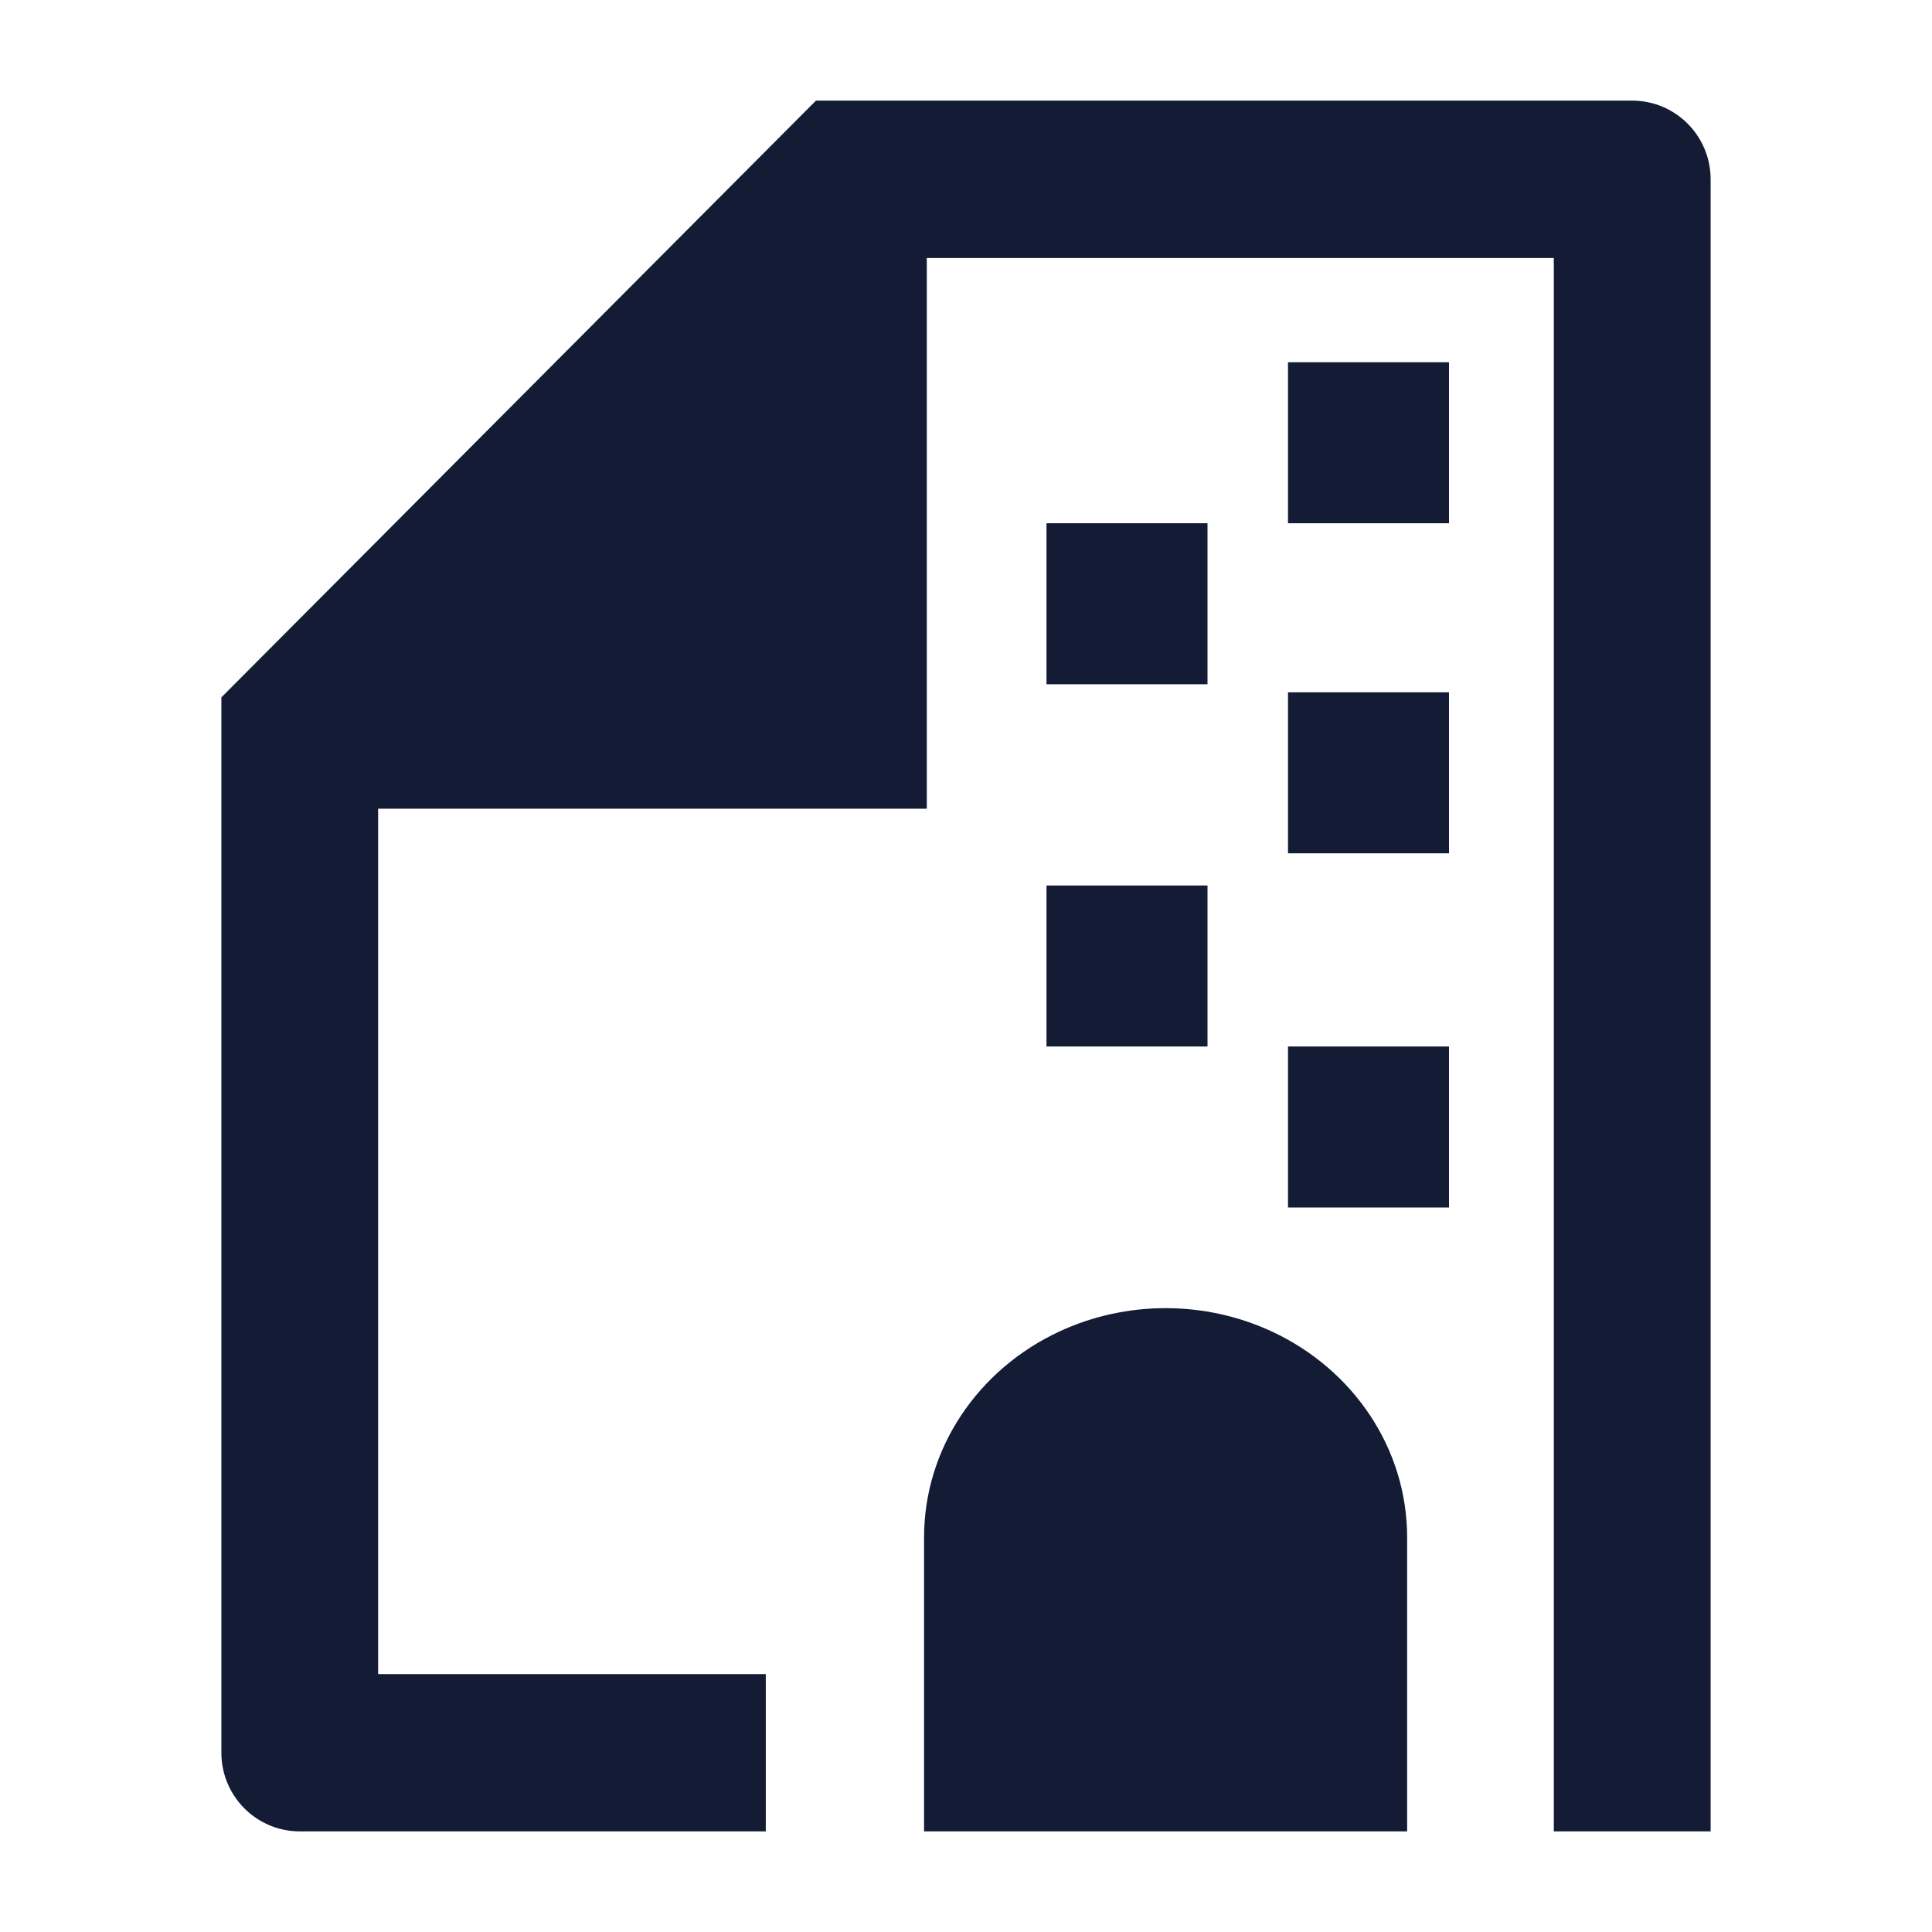 <svg width="24" height="24" viewBox="0 0 24 24" fill="none" xmlns="http://www.w3.org/2000/svg">
<path d="M21.25 2.227C21.25 1.688 20.814 1.25 20.276 1.25H10.136L2.75 8.663V21.773C2.75 22.312 3.186 22.75 3.724 22.75H9.513V20.796H4.697V10.046H11.513L11.513 3.205H19.302V22.75H21.25V2.227Z" fill="#141B34"/>
<path d="M15.803 16.542C16.81 17.012 17.48 17.992 17.48 19.099V22.75H11.479V19.099C11.479 17.992 12.149 17.012 13.156 16.542C13.991 16.153 14.968 16.153 15.803 16.542Z" fill="#141B34"/>
<path fill-rule="evenodd" clip-rule="evenodd" d="M18 6.5H16V4.5H18V6.5ZM15 8.5H13V6.5H15V8.5ZM18 10.6H16V8.6H18V10.6ZM15 13H13V11H15V13ZM18 15H16V13H18V15Z" fill="#141B34"/>
</svg>
